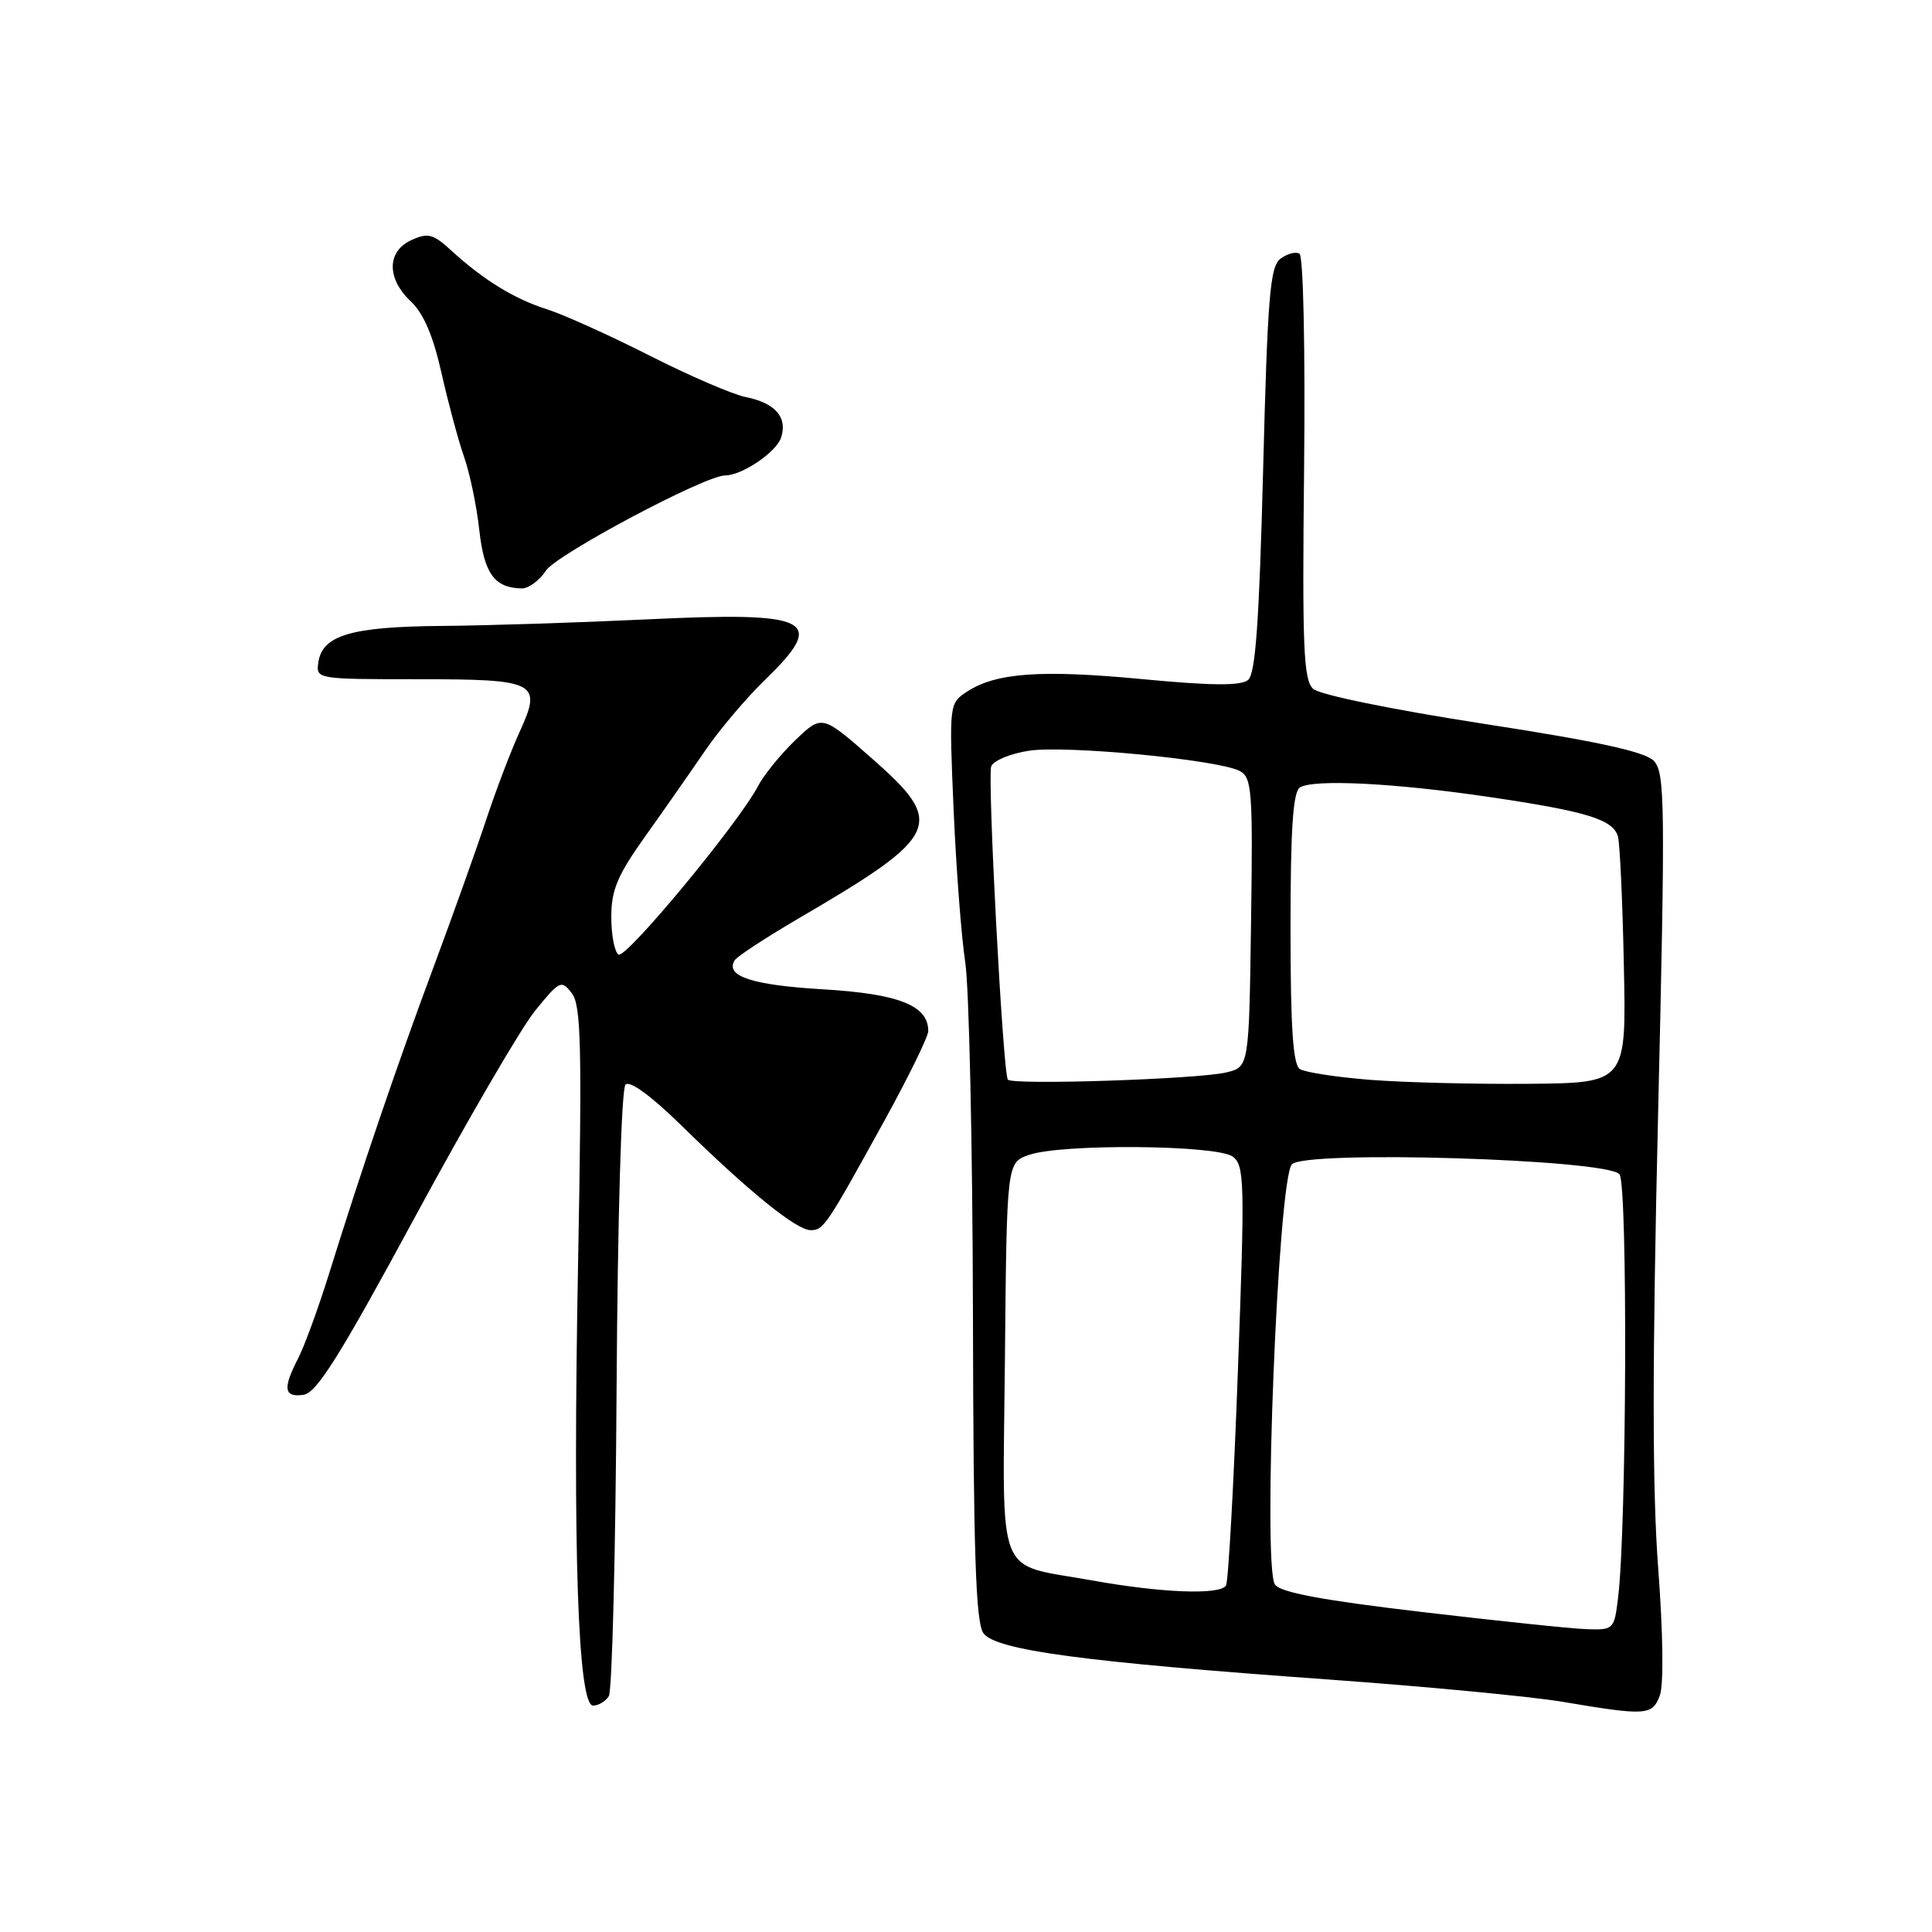 <?xml version="1.0" encoding="UTF-8" standalone="no"?>
<!DOCTYPE svg PUBLIC "-//W3C//DTD SVG 1.1//EN" "http://www.w3.org/Graphics/SVG/1.1/DTD/svg11.dtd" >
<svg xmlns="http://www.w3.org/2000/svg" xmlns:xlink="http://www.w3.org/1999/xlink" version="1.1" viewBox="0 0 256 256">
 <g >
 <path fill="currentColor"
d=" M 219.93 224.68 C 220.46 223.30 220.37 216.44 219.72 207.81 C 218.93 197.34 218.93 180.56 219.70 147.88 C 220.67 106.37 220.63 102.36 219.13 100.81 C 217.95 99.60 211.68 98.23 196.50 95.89 C 184.43 94.02 174.86 92.06 174.00 91.28 C 172.72 90.11 172.54 85.80 172.80 62.04 C 172.96 46.26 172.70 33.93 172.19 33.62 C 171.70 33.31 170.57 33.61 169.67 34.28 C 168.28 35.33 167.96 39.28 167.37 62.26 C 166.85 82.42 166.36 89.28 165.38 90.10 C 164.43 90.89 160.53 90.86 151.39 89.99 C 137.92 88.71 131.97 89.14 128.13 91.65 C 125.76 93.20 125.76 93.26 126.36 107.35 C 126.70 115.13 127.39 124.20 127.90 127.50 C 128.41 130.80 128.87 151.75 128.92 174.06 C 128.98 205.78 129.29 215.01 130.31 216.41 C 131.96 218.66 143.57 220.22 176.00 222.54 C 188.93 223.47 202.88 224.80 207.00 225.49 C 218.13 227.37 218.93 227.32 219.93 224.68 Z  M 80.67 224.75 C 81.11 224.06 81.57 205.76 81.70 184.08 C 81.84 161.36 82.34 144.26 82.88 143.72 C 83.46 143.14 86.28 145.21 90.30 149.14 C 99.15 157.83 105.53 163.00 107.40 163.00 C 109.14 163.00 109.44 162.56 117.34 148.22 C 120.45 142.56 123.00 137.34 123.00 136.62 C 123.00 133.23 119.11 131.69 109.05 131.09 C 99.64 130.53 96.05 129.35 97.35 127.24 C 97.67 126.73 101.43 124.27 105.71 121.76 C 124.73 110.65 125.40 109.16 115.46 100.43 C 108.92 94.69 108.92 94.69 105.37 98.09 C 103.42 99.97 101.19 102.71 100.42 104.20 C 97.86 109.08 82.95 127.09 81.96 126.48 C 81.43 126.15 81.00 123.91 81.00 121.51 C 81.00 117.92 81.81 115.99 85.50 110.81 C 87.98 107.34 91.53 102.25 93.41 99.50 C 95.28 96.75 98.88 92.49 101.41 90.04 C 109.64 82.05 107.58 81.02 85.50 82.08 C 76.70 82.50 64.55 82.89 58.50 82.94 C 46.53 83.04 42.70 84.17 42.18 87.78 C 41.86 89.98 41.98 90.00 55.31 90.00 C 71.18 90.00 71.88 90.37 68.83 97.03 C 67.70 99.49 65.74 104.65 64.46 108.50 C 63.19 112.35 60.06 121.12 57.50 128.00 C 52.63 141.07 47.96 154.78 43.60 168.78 C 42.18 173.33 40.34 178.37 39.51 179.98 C 37.44 183.99 37.61 185.19 40.21 184.82 C 41.96 184.57 45.01 179.71 54.96 161.31 C 61.86 148.56 69.03 136.23 70.91 133.92 C 74.16 129.92 74.39 129.81 75.77 131.61 C 77.00 133.21 77.13 138.61 76.60 167.26 C 75.88 205.58 76.58 226.00 78.59 226.00 C 79.30 226.00 80.24 225.44 80.67 224.75 Z  M 72.34 75.61 C 73.75 73.46 93.43 63.00 96.07 63.00 C 98.32 63.00 102.89 59.91 103.51 57.96 C 104.37 55.27 102.71 53.39 98.80 52.61 C 97.07 52.26 91.34 49.79 86.08 47.12 C 80.81 44.45 74.70 41.69 72.50 40.99 C 68.14 39.61 64.03 37.08 59.77 33.17 C 57.40 31.00 56.70 30.81 54.52 31.81 C 51.25 33.30 51.21 36.91 54.45 39.95 C 56.12 41.52 57.40 44.52 58.49 49.38 C 59.37 53.29 60.71 58.30 61.48 60.50 C 62.25 62.70 63.17 67.08 63.51 70.24 C 64.15 76.01 65.52 77.90 69.13 77.97 C 70.03 77.99 71.48 76.92 72.34 75.61 Z  M 188.18 213.57 C 175.12 212.03 169.60 210.99 168.93 209.95 C 167.29 207.40 169.34 156.50 171.17 154.29 C 172.76 152.38 212.98 153.59 214.59 155.60 C 215.70 156.97 215.54 202.57 214.40 211.75 C 213.89 215.92 213.81 216.00 210.19 215.87 C 208.16 215.80 198.26 214.76 188.18 213.57 Z  M 144.68 209.41 C 131.75 207.07 132.87 209.95 133.16 179.97 C 133.40 154.05 133.40 154.05 136.35 153.03 C 140.64 151.53 161.21 151.70 163.33 153.25 C 164.91 154.41 164.96 156.51 164.02 181.84 C 163.47 196.87 162.76 209.58 162.45 210.09 C 161.65 211.37 153.89 211.07 144.68 209.41 Z  M 133.54 143.05 C 132.88 141.95 130.82 102.92 131.34 101.55 C 131.64 100.78 133.91 99.84 136.38 99.47 C 141.31 98.73 161.45 100.67 164.27 102.16 C 165.89 103.01 166.02 104.77 165.77 122.23 C 165.50 141.37 165.50 141.37 162.50 142.10 C 158.82 143.00 133.99 143.81 133.54 143.05 Z  M 181.50 143.08 C 177.10 142.73 172.94 142.09 172.25 141.66 C 171.33 141.09 171.00 136.22 171.00 123.00 C 171.00 109.77 171.33 104.92 172.25 104.34 C 174.07 103.21 184.91 103.76 197.50 105.63 C 210.29 107.52 213.76 108.59 214.39 110.86 C 214.64 111.76 215.00 119.47 215.17 128.00 C 215.50 143.50 215.50 143.50 202.50 143.61 C 195.35 143.67 185.90 143.43 181.50 143.08 Z "/>
</g>
</svg>